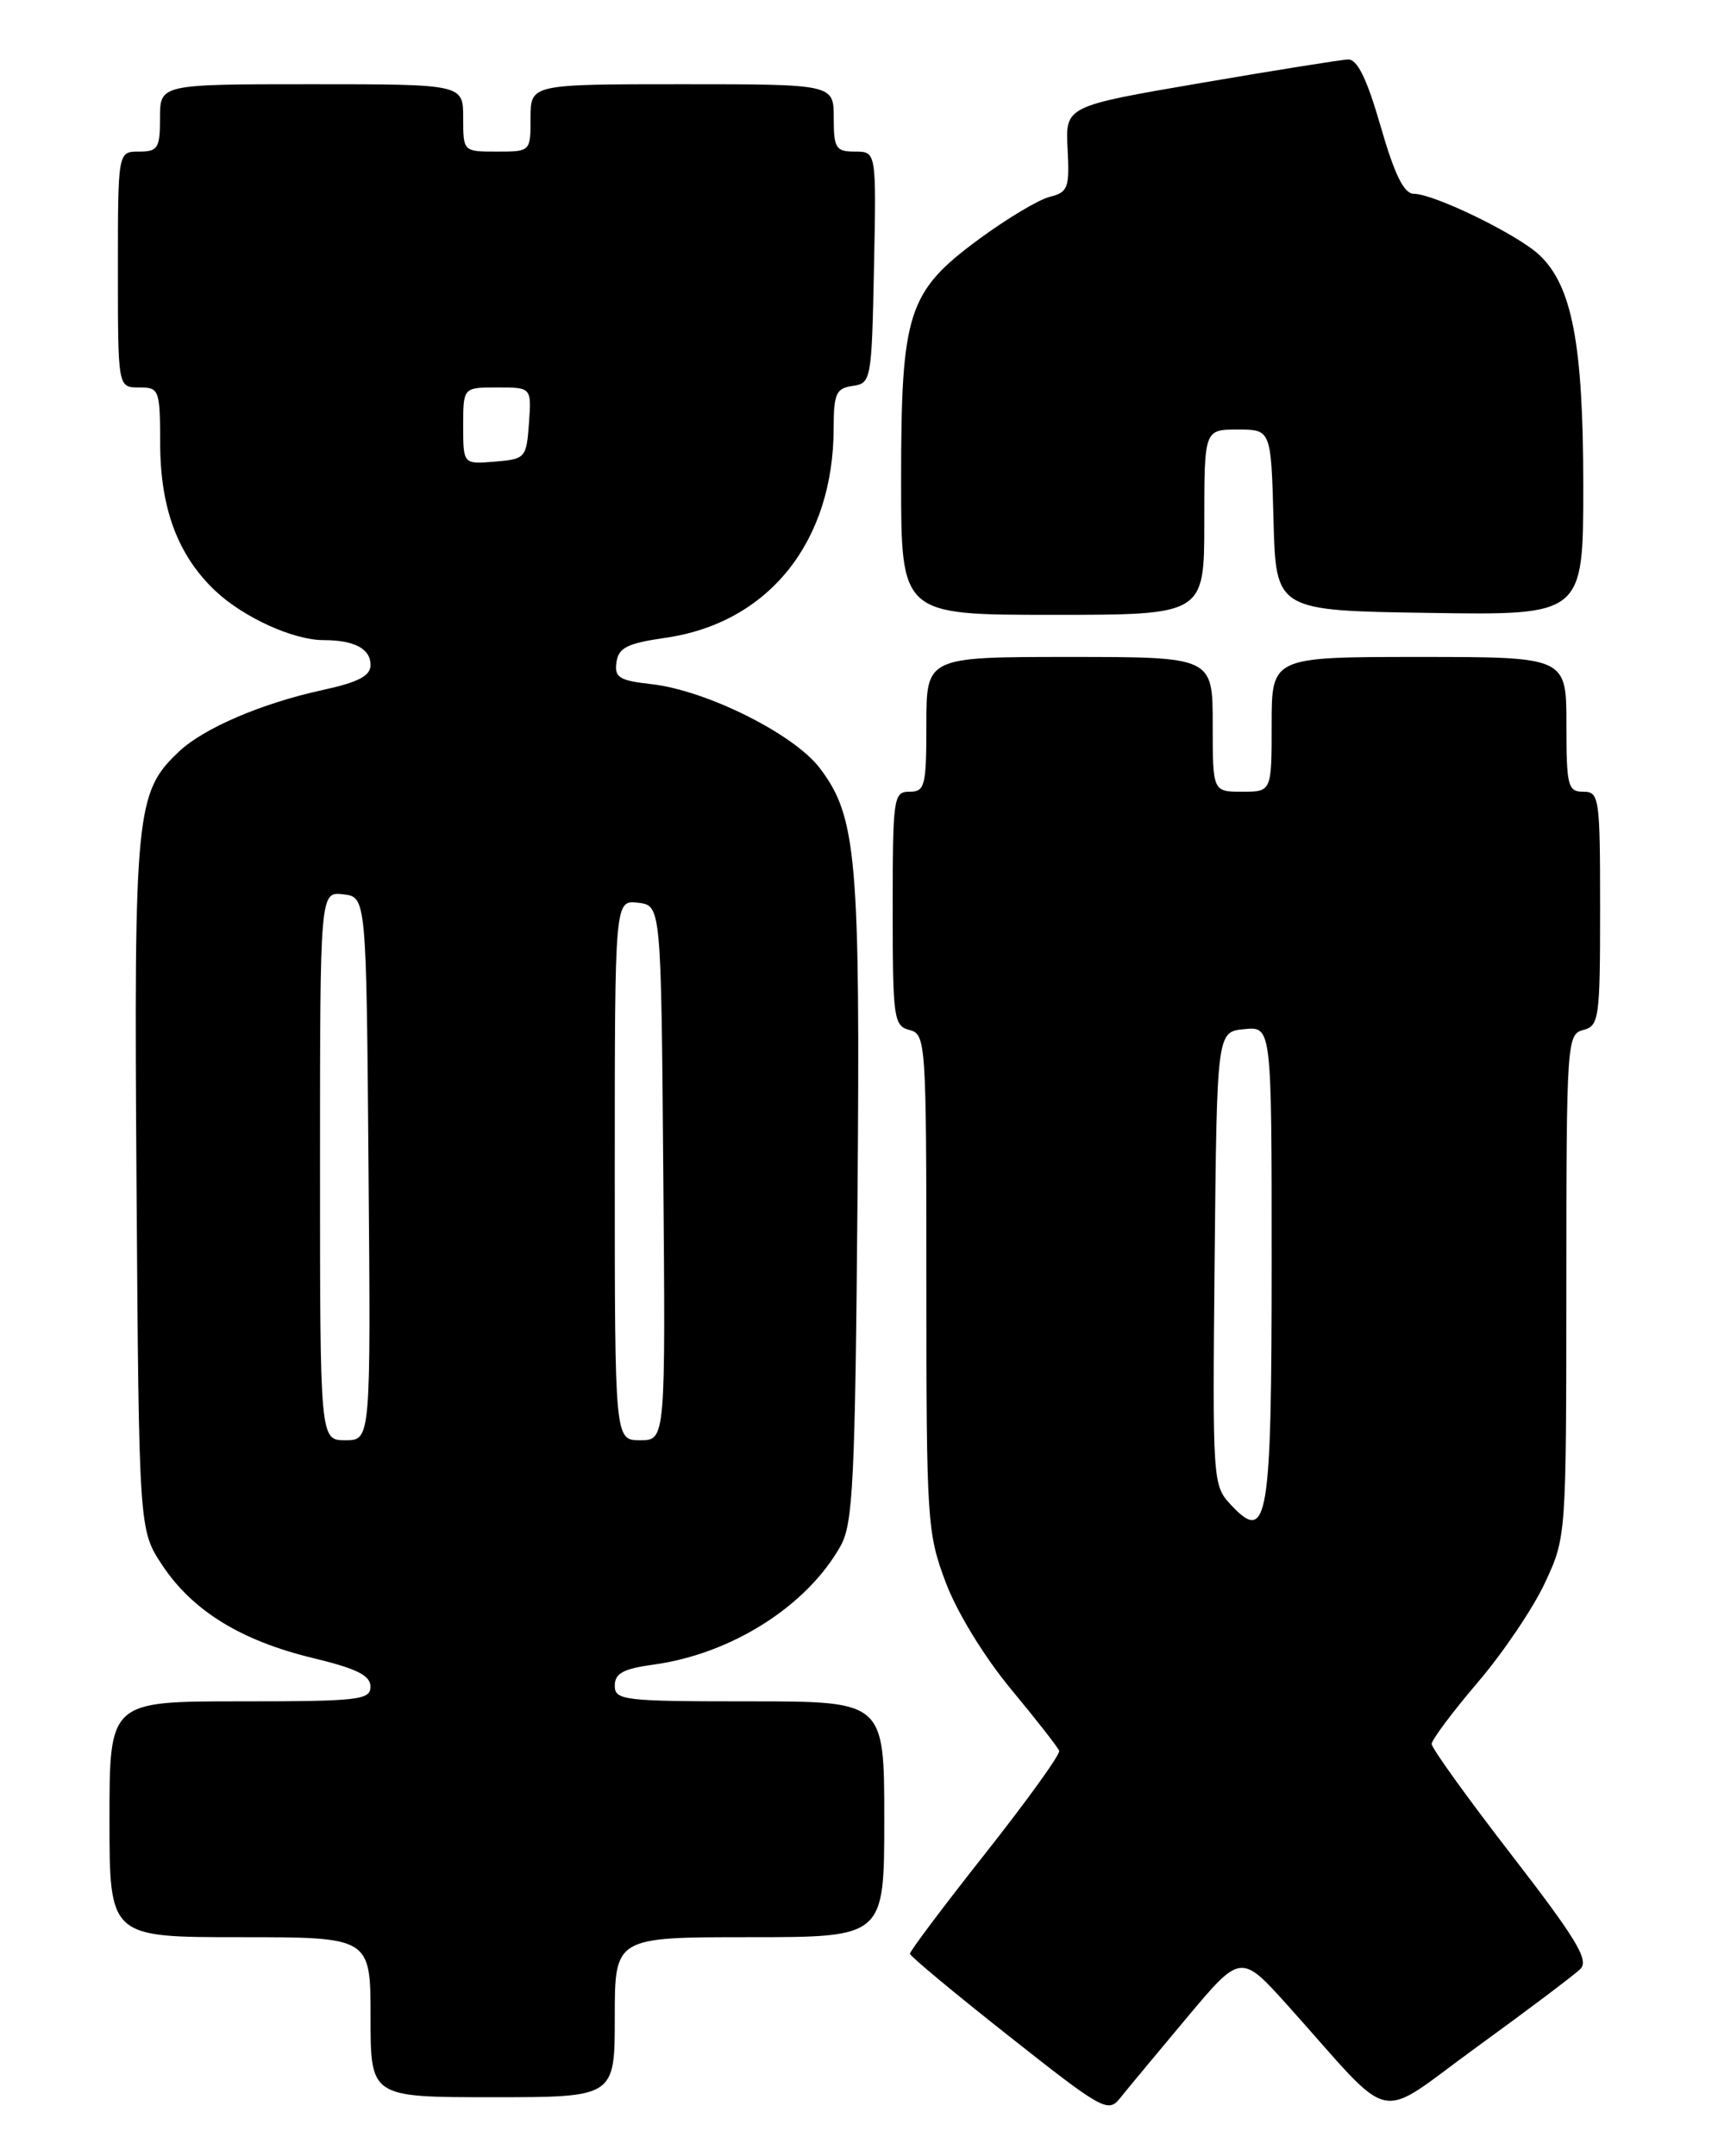 <?xml version="1.0" encoding="UTF-8" standalone="no"?>
<!DOCTYPE svg PUBLIC "-//W3C//DTD SVG 1.1//EN" "http://www.w3.org/Graphics/SVG/1.1/DTD/svg11.dtd" >
<svg xmlns="http://www.w3.org/2000/svg" xmlns:xlink="http://www.w3.org/1999/xlink" version="1.1" viewBox="0 0 204 256">
 <g >
 <path fill="currentColor"
d=" M 140.92 239.57 C 147.34 231.91 147.34 231.91 152.99 238.20 C 165.89 252.58 163.04 251.97 175.44 242.98 C 181.46 238.61 186.96 234.47 187.67 233.76 C 188.70 232.72 187.17 230.18 179.47 220.22 C 174.26 213.48 170.00 207.56 170.00 207.06 C 170.00 206.57 172.46 203.28 175.46 199.76 C 178.47 196.24 182.06 190.92 183.45 187.93 C 185.98 182.51 185.98 182.47 185.99 152.66 C 186.00 123.66 186.06 122.80 188.00 122.29 C 189.88 121.80 190.00 120.93 190.00 107.88 C 190.00 94.67 189.90 94.00 188.00 94.00 C 186.17 94.00 186.00 93.33 186.00 86.00 C 186.00 78.00 186.00 78.00 168.50 78.00 C 151.00 78.00 151.00 78.00 151.00 86.00 C 151.00 94.00 151.00 94.00 147.50 94.00 C 144.00 94.00 144.00 94.00 144.00 86.00 C 144.00 78.00 144.00 78.00 127.00 78.00 C 110.00 78.00 110.00 78.00 110.00 86.00 C 110.00 93.33 109.83 94.00 108.00 94.00 C 106.10 94.00 106.00 94.67 106.00 107.88 C 106.00 120.93 106.12 121.80 108.00 122.29 C 109.94 122.80 110.00 123.65 110.00 152.28 C 110.00 180.57 110.09 182.00 112.29 187.86 C 113.63 191.42 116.85 196.69 120.04 200.54 C 123.04 204.16 125.62 207.46 125.77 207.87 C 125.92 208.28 121.98 213.75 117.02 220.03 C 112.06 226.31 108.02 231.68 108.05 231.97 C 108.07 232.26 113.36 236.66 119.80 241.74 C 130.91 250.52 131.58 250.89 133.00 249.11 C 133.82 248.08 137.39 243.79 140.92 239.57 Z  M 73.00 239.50 C 73.00 230.00 73.00 230.00 89.00 230.00 C 105.00 230.00 105.00 230.00 105.00 216.00 C 105.00 202.00 105.00 202.00 89.00 202.00 C 74.06 202.00 73.00 201.88 73.00 200.14 C 73.00 198.68 74.00 198.13 77.59 197.64 C 86.88 196.37 95.86 190.66 99.84 183.50 C 101.29 180.88 101.54 175.70 101.82 142.67 C 102.16 101.84 101.73 96.96 97.33 91.18 C 94.24 87.13 83.88 81.97 77.37 81.23 C 73.52 80.80 72.94 80.44 73.20 78.62 C 73.45 76.90 74.48 76.38 78.99 75.73 C 91.25 73.98 98.98 64.35 98.99 50.82 C 99.00 46.73 99.28 46.10 101.25 45.82 C 103.44 45.51 103.51 45.15 103.78 31.75 C 104.06 18.00 104.06 18.00 101.53 18.00 C 99.25 18.00 99.00 17.61 99.00 14.00 C 99.00 10.00 99.00 10.00 81.00 10.00 C 63.00 10.00 63.00 10.00 63.00 14.00 C 63.00 18.00 63.00 18.00 59.00 18.00 C 55.00 18.00 55.00 18.00 55.00 14.00 C 55.00 10.00 55.00 10.00 37.00 10.00 C 19.00 10.00 19.00 10.00 19.00 14.00 C 19.00 17.60 18.75 18.00 16.50 18.00 C 14.00 18.00 14.00 18.00 14.00 32.00 C 14.00 46.00 14.00 46.00 16.50 46.00 C 18.92 46.00 19.00 46.22 19.02 52.75 C 19.05 60.45 21.15 66.00 25.62 70.20 C 28.95 73.32 34.85 76.00 38.39 76.00 C 42.07 76.00 44.00 77.02 44.00 78.95 C 44.00 80.25 42.56 81.00 38.25 81.94 C 31.09 83.50 24.22 86.45 21.29 89.20 C 16.12 94.06 15.90 96.21 16.21 140.57 C 16.50 181.65 16.50 181.65 19.26 185.82 C 22.85 191.24 28.61 194.79 37.13 196.85 C 42.36 198.11 43.99 198.92 43.99 200.25 C 44.00 201.84 42.60 202.00 28.50 202.00 C 13.00 202.00 13.00 202.00 13.00 216.00 C 13.00 230.00 13.00 230.00 28.50 230.00 C 44.00 230.00 44.00 230.00 44.00 239.50 C 44.00 249.00 44.00 249.00 58.50 249.00 C 73.00 249.00 73.00 249.00 73.00 239.50 Z  M 143.00 62.00 C 143.00 51.00 143.00 51.00 146.97 51.00 C 150.93 51.00 150.93 51.00 151.22 61.75 C 151.50 72.50 151.50 72.50 169.75 72.77 C 188.00 73.05 188.00 73.05 188.00 57.70 C 188.00 40.86 186.68 33.92 182.77 30.26 C 180.18 27.83 170.30 23.02 167.88 23.01 C 166.71 23.00 165.60 20.76 163.94 15.00 C 162.30 9.31 161.17 7.02 160.06 7.06 C 159.20 7.10 151.30 8.36 142.50 9.87 C 126.50 12.61 126.50 12.61 126.77 17.69 C 127.01 22.32 126.82 22.83 124.65 23.37 C 123.33 23.70 119.57 25.95 116.28 28.37 C 107.78 34.63 107.00 37.04 107.00 57.02 C 107.00 73.00 107.00 73.00 125.00 73.00 C 143.00 73.00 143.00 73.00 143.00 62.00 Z  M 146.21 178.72 C 143.99 176.36 143.97 176.10 144.23 149.42 C 144.50 122.50 144.50 122.50 147.75 122.19 C 151.00 121.87 151.00 121.87 151.00 149.75 C 151.00 180.53 150.54 183.33 146.21 178.72 Z  M 38.00 138.43 C 38.00 105.87 38.00 105.87 40.75 106.18 C 43.50 106.50 43.50 106.50 43.76 138.75 C 44.03 171.00 44.03 171.00 41.01 171.00 C 38.00 171.00 38.00 171.00 38.00 138.43 Z  M 73.00 138.93 C 73.00 106.87 73.00 106.87 75.75 107.18 C 78.50 107.50 78.50 107.50 78.76 139.25 C 79.03 171.00 79.03 171.00 76.01 171.00 C 73.00 171.00 73.00 171.00 73.00 138.93 Z  M 55.00 50.56 C 55.00 46.00 55.00 46.00 59.06 46.00 C 63.11 46.00 63.11 46.00 62.81 50.25 C 62.51 54.38 62.39 54.51 58.75 54.81 C 55.00 55.12 55.00 55.12 55.00 50.56 Z "/>
</g>
</svg>
